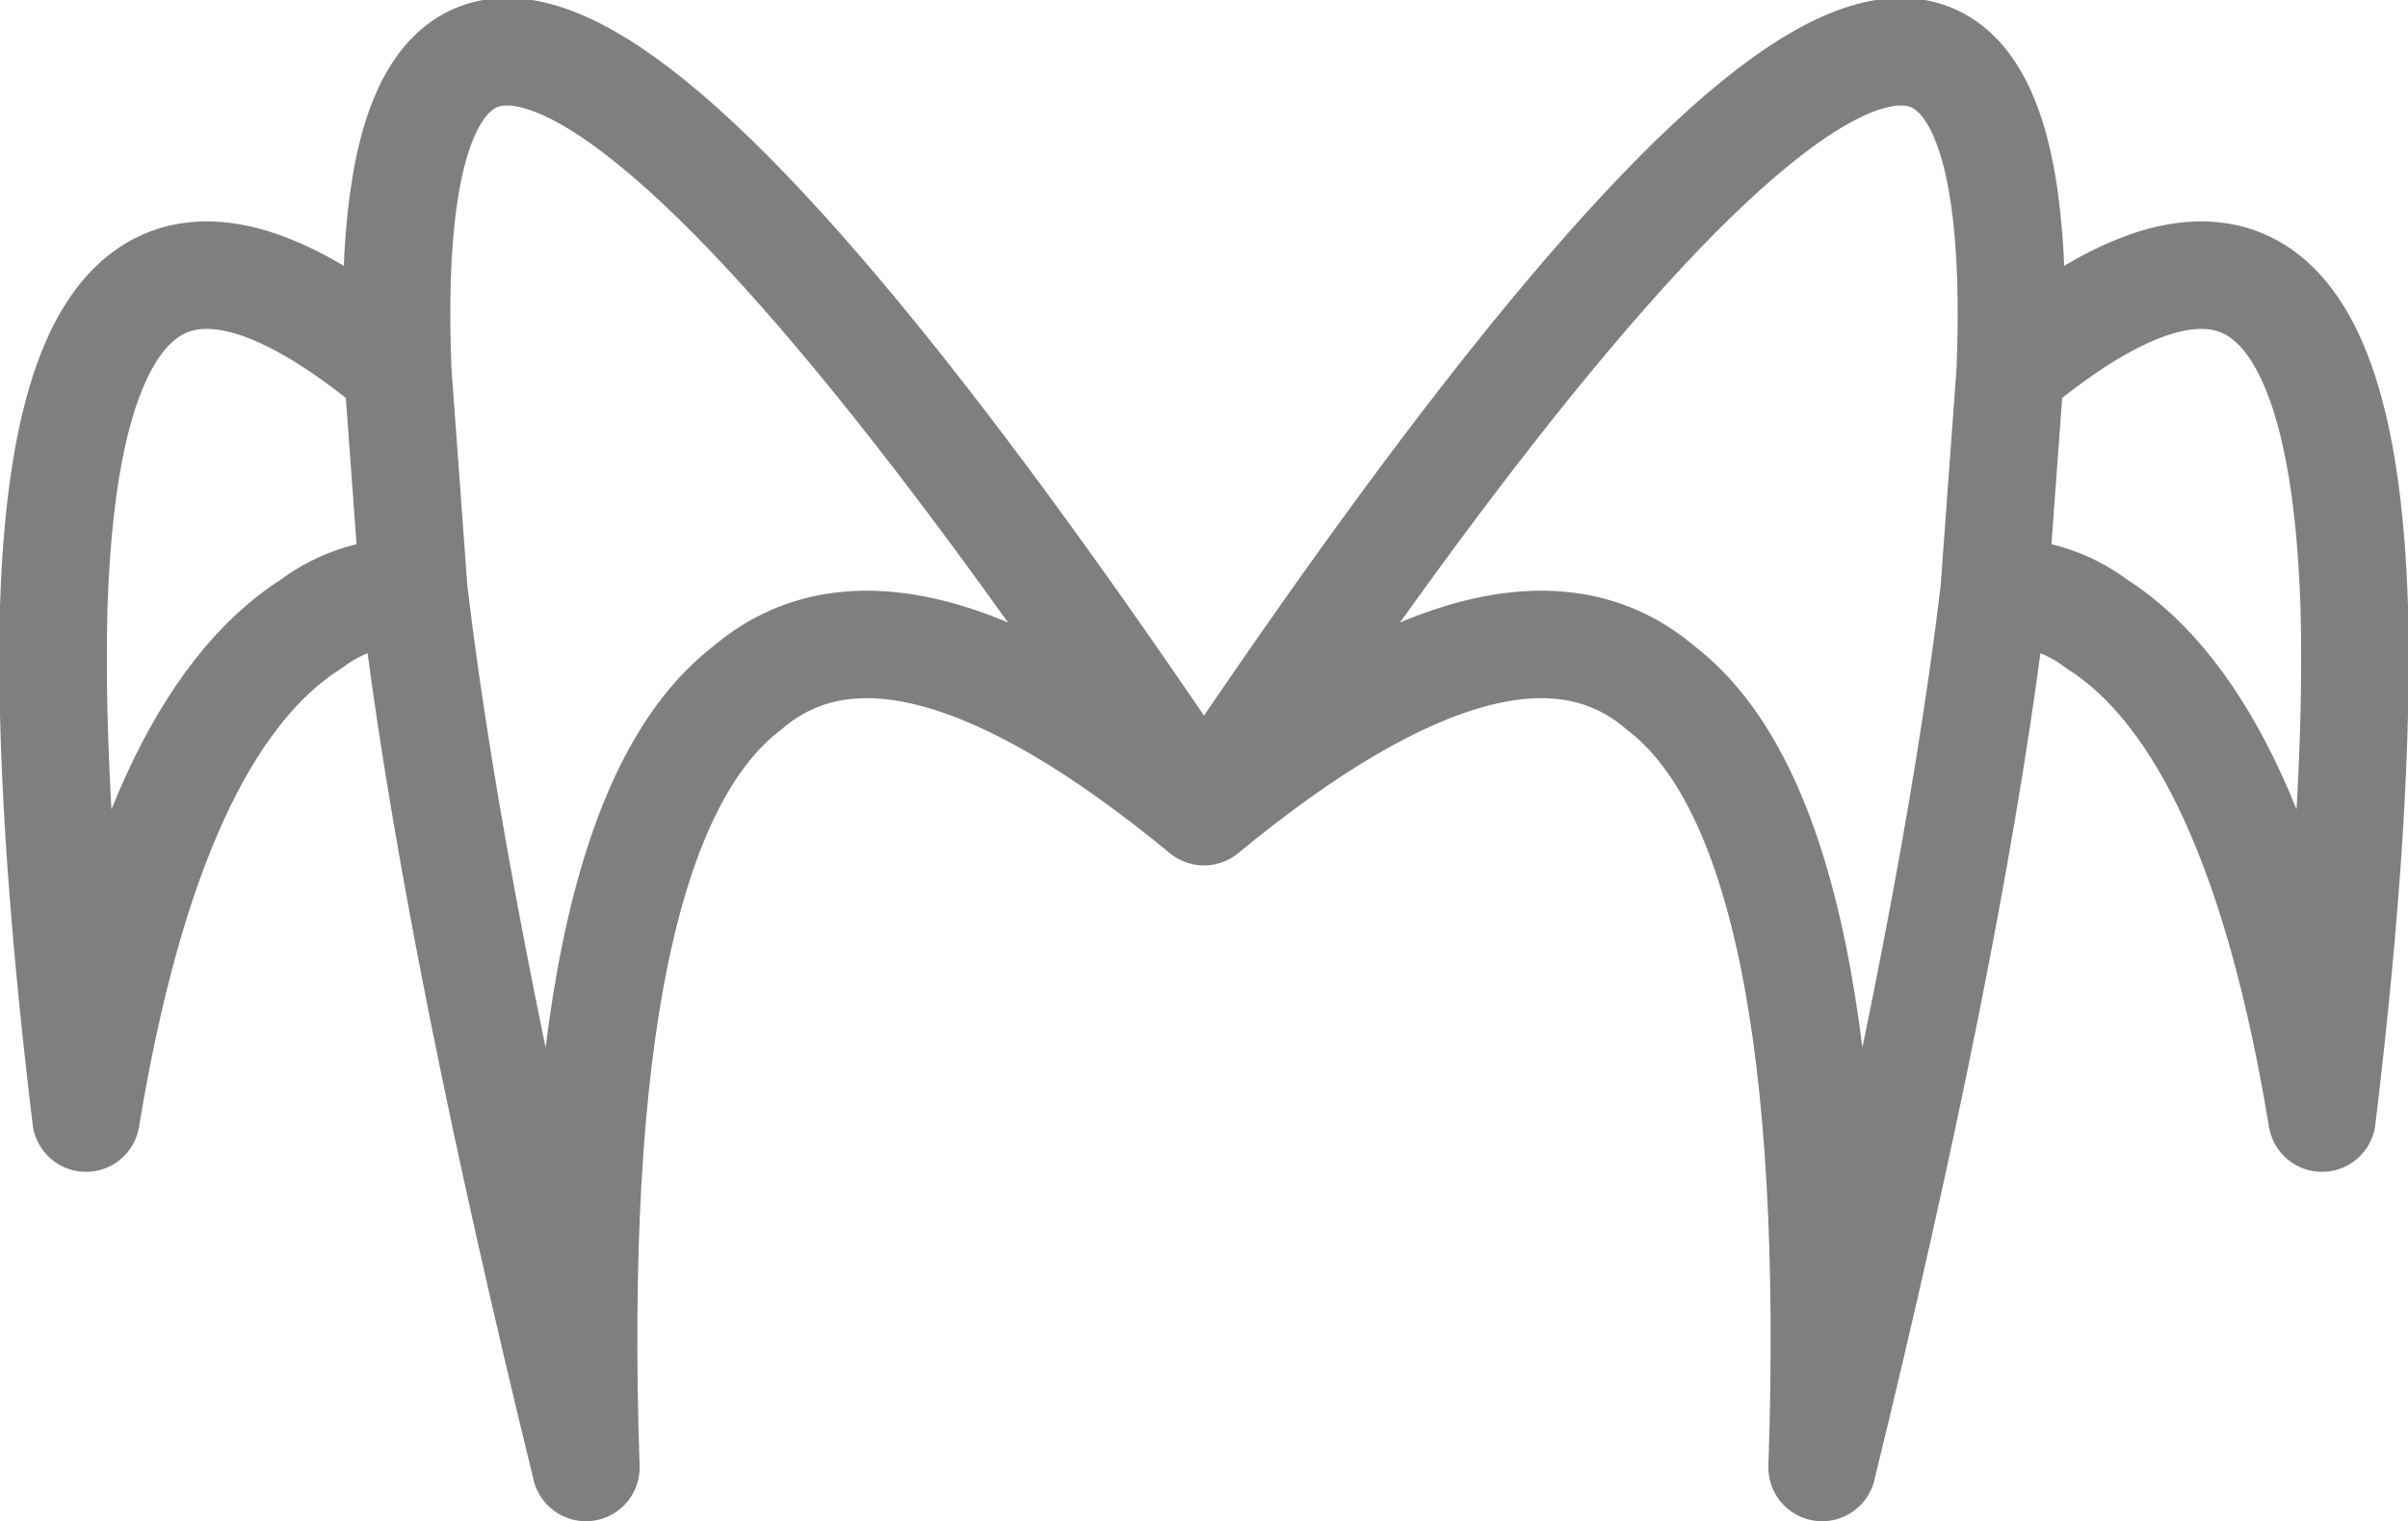 <?xml version="1.0" encoding="UTF-8" standalone="no"?>
<svg xmlns:xlink="http://www.w3.org/1999/xlink" height="14.15px" width="22.4px" xmlns="http://www.w3.org/2000/svg">
  <g transform="matrix(1.0, 0.0, 0.0, 1.0, -388.7, -162.9)">
    <path d="M392.55 168.4 L392.6 168.8 Q393.0 171.85 394.15 176.55 393.95 170.6 395.65 169.3 397.05 168.1 399.9 170.45 392.1 158.8 392.4 166.35 L392.55 168.4 Q392.0 168.4 391.6 168.7 390.1 169.65 389.5 173.3 389.15 170.4 389.2 168.55 389.35 163.8 392.4 166.35 M399.9 170.45 Q407.7 158.8 407.4 166.35 410.45 163.8 410.6 168.55 410.65 170.4 410.3 173.3 409.7 169.65 408.2 168.7 407.8 168.4 407.25 168.4 L407.2 168.8 Q406.8 171.85 405.65 176.55 405.85 170.6 404.15 169.3 402.75 168.1 399.9 170.45 M407.4 166.35 L407.25 168.4" fill="none" stroke="#000000" stroke-linecap="round" stroke-linejoin="round" stroke-opacity="0.502" stroke-width="1.0"/>
  </g>
</svg>
